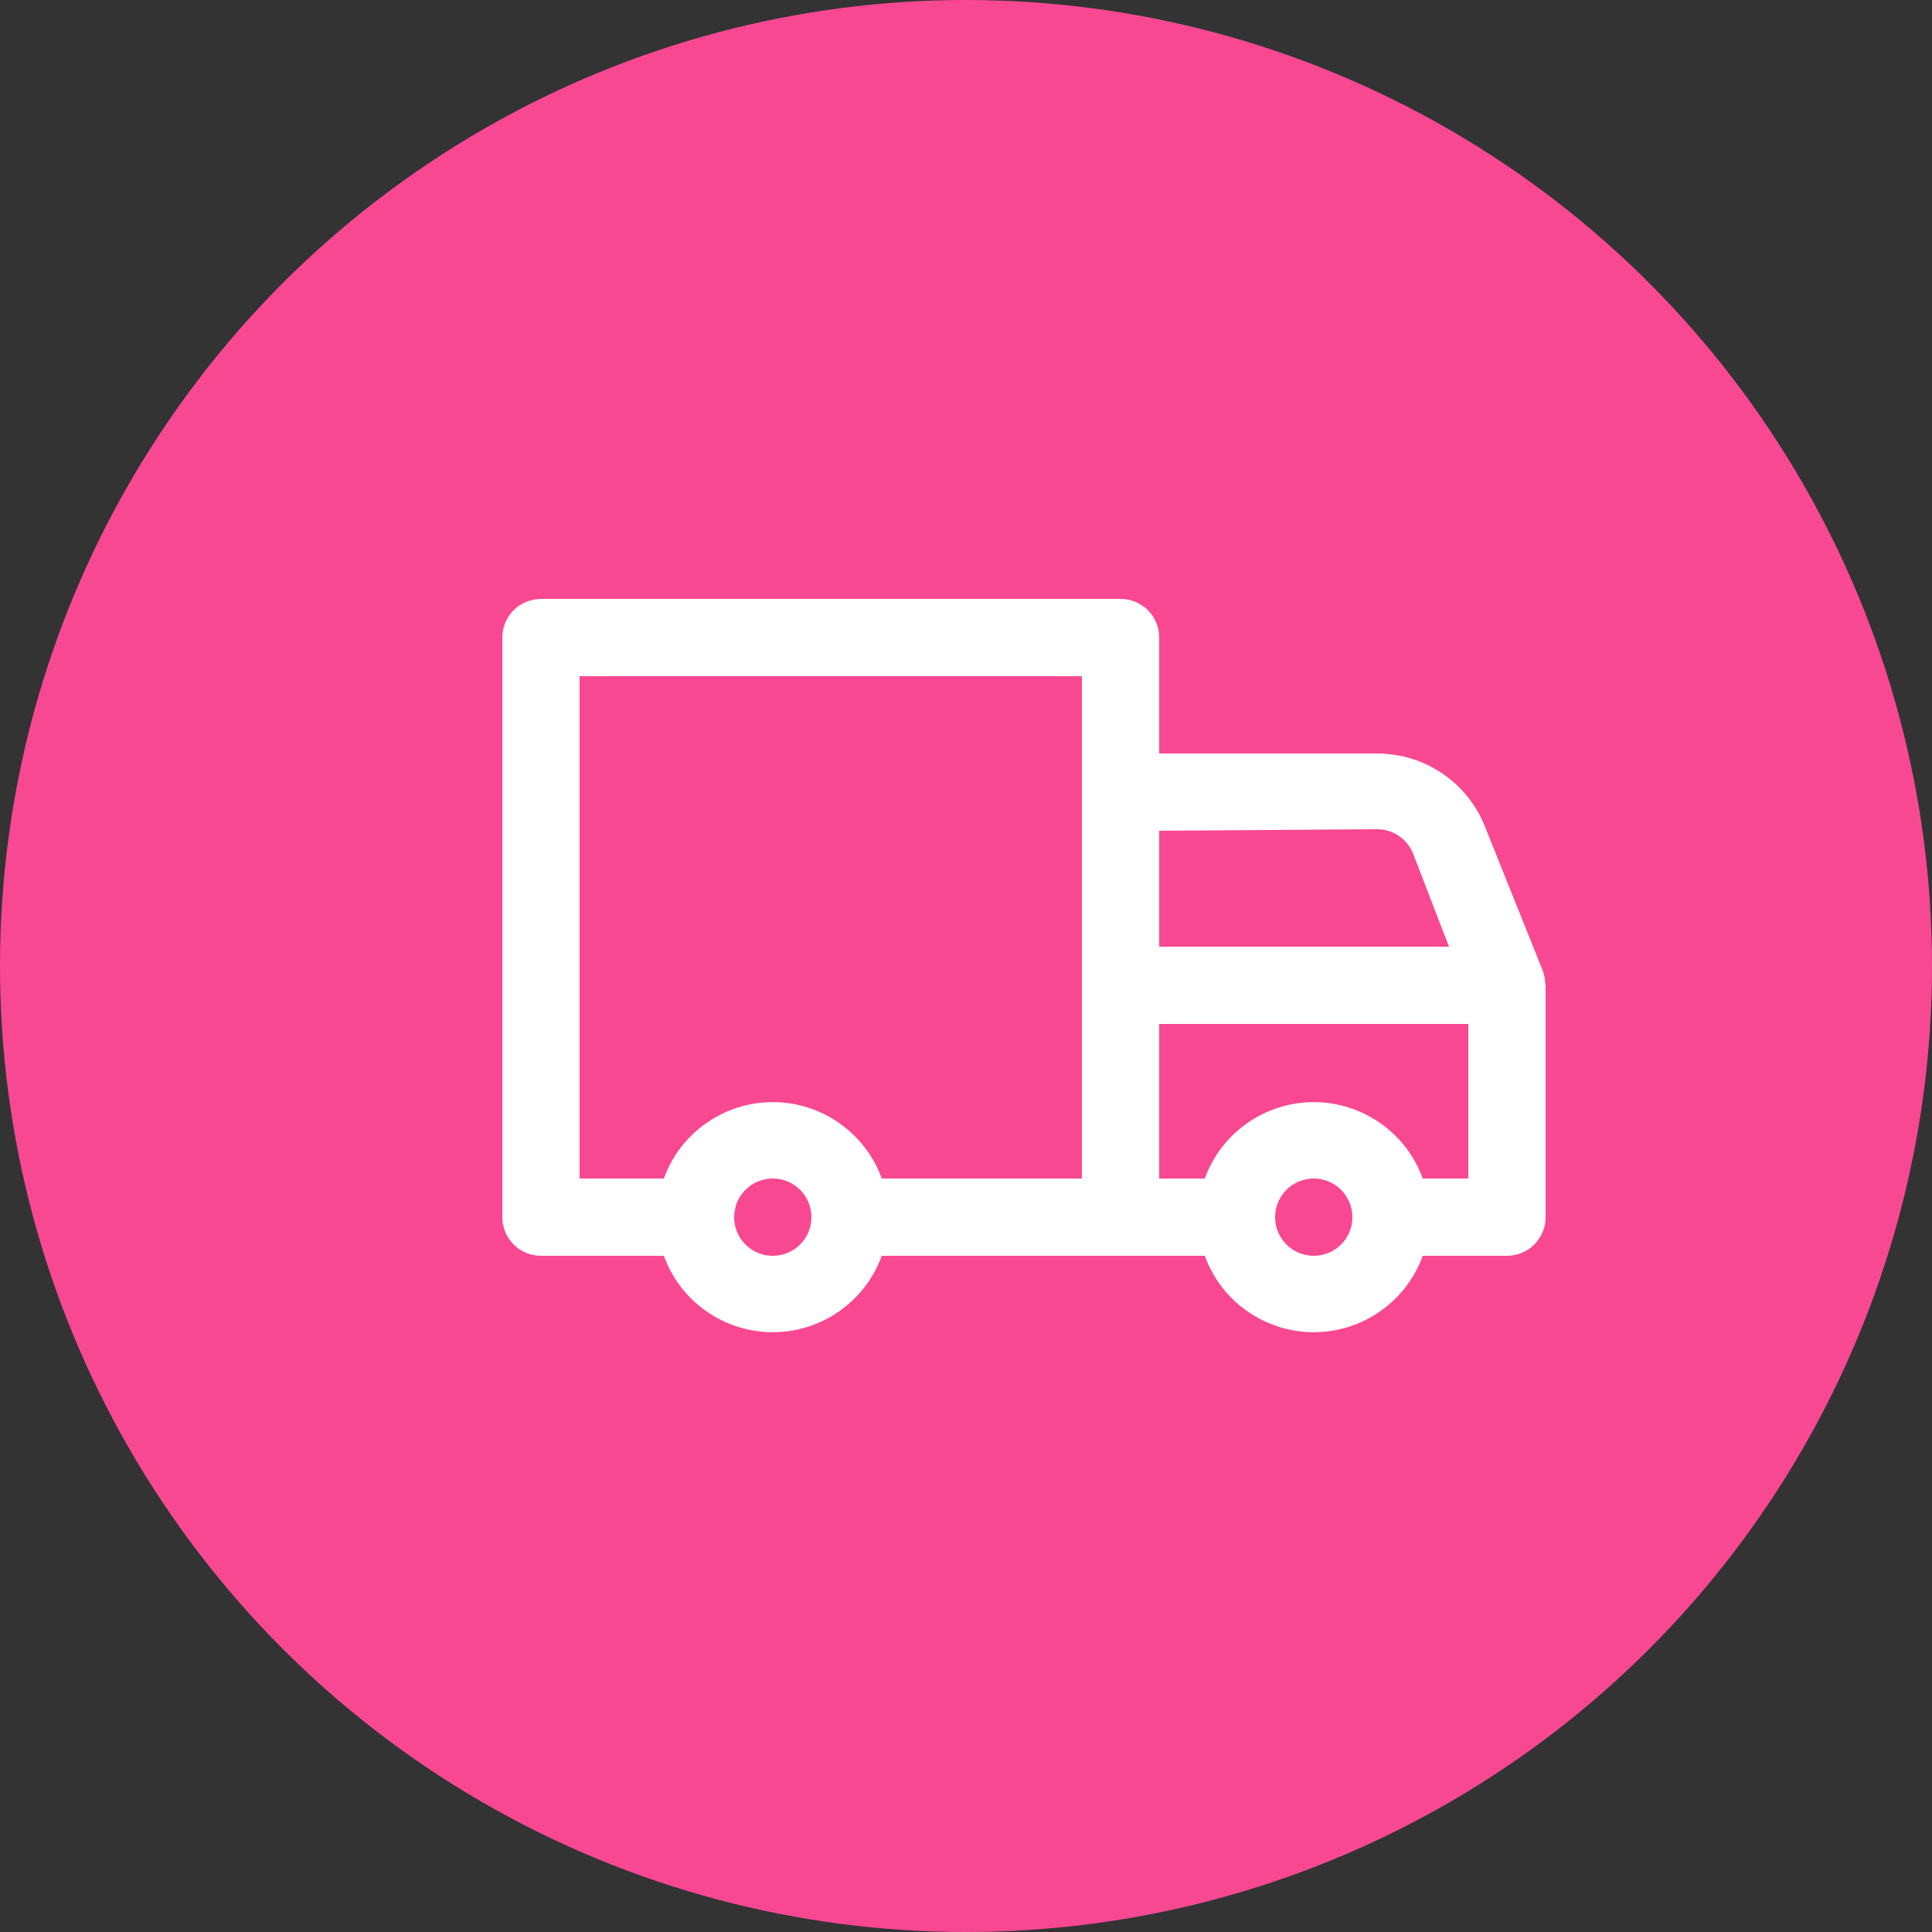 <svg width="20" height="20" viewBox="0 0 20 20" fill="none" xmlns="http://www.w3.org/2000/svg">
<rect x="0" y="0" width="20" height="20" fill="#333333" stroke="none"/>
<circle cx="10" cy="10" r="10" fill="#F94892"/>
<path d="M15.996 10.184C15.995 10.139 15.987 10.094 15.972 10.052L15.372 8.556C15.283 8.333 15.13 8.142 14.932 8.008C14.734 7.873 14.5 7.801 14.26 7.8H12V6.6C12 6.494 11.958 6.392 11.883 6.317C11.808 6.242 11.706 6.2 11.6 6.2H5.6C5.494 6.2 5.392 6.242 5.317 6.317C5.242 6.392 5.2 6.494 5.2 6.6V12.6C5.2 12.706 5.242 12.808 5.317 12.883C5.392 12.958 5.494 13 5.6 13H6.872C6.956 13.232 7.109 13.432 7.311 13.573C7.513 13.715 7.753 13.791 8 13.791C8.246 13.791 8.487 13.715 8.689 13.573C8.89 13.432 9.044 13.232 9.128 13H12.472C12.556 13.232 12.709 13.432 12.911 13.573C13.113 13.715 13.354 13.791 13.6 13.791C13.846 13.791 14.087 13.715 14.289 13.573C14.491 13.432 14.644 13.232 14.728 13H15.6C15.706 13 15.808 12.958 15.883 12.883C15.958 12.808 16 12.706 16 12.6V10.2C16 10.2 15.996 10.192 15.996 10.184ZM14.26 8.584C14.339 8.585 14.417 8.609 14.482 8.654C14.548 8.699 14.599 8.762 14.628 8.836L15 9.8H12V8.6L14.26 8.584ZM6 7H11.2V12.2H9.128C9.044 11.968 8.89 11.768 8.689 11.627C8.487 11.485 8.246 11.409 8 11.409C7.753 11.409 7.513 11.485 7.311 11.627C7.109 11.768 6.956 11.968 6.872 12.2H6V7ZM8 13C7.921 13 7.843 12.977 7.778 12.933C7.712 12.889 7.661 12.826 7.63 12.753C7.6 12.68 7.592 12.6 7.608 12.522C7.623 12.444 7.661 12.373 7.717 12.317C7.773 12.261 7.844 12.223 7.922 12.208C8 12.192 8.08 12.2 8.153 12.23C8.226 12.261 8.289 12.312 8.333 12.378C8.376 12.444 8.4 12.521 8.4 12.6C8.4 12.706 8.358 12.808 8.283 12.883C8.208 12.958 8.106 13 8 13ZM13.6 13C13.521 13 13.444 12.977 13.378 12.933C13.312 12.889 13.261 12.826 13.23 12.753C13.2 12.68 13.192 12.6 13.208 12.522C13.223 12.444 13.261 12.373 13.317 12.317C13.373 12.261 13.444 12.223 13.522 12.208C13.6 12.192 13.68 12.2 13.753 12.23C13.826 12.261 13.889 12.312 13.932 12.378C13.976 12.444 14 12.521 14 12.6C14 12.706 13.958 12.808 13.883 12.883C13.808 12.958 13.706 13 13.6 13ZM15.2 12.2H14.728C14.644 11.968 14.491 11.768 14.289 11.627C14.087 11.485 13.846 11.409 13.6 11.409C13.354 11.409 13.113 11.485 12.911 11.627C12.709 11.768 12.556 11.968 12.472 12.2H12V10.6H15.2V12.2Z" fill="white"/>
</svg>
